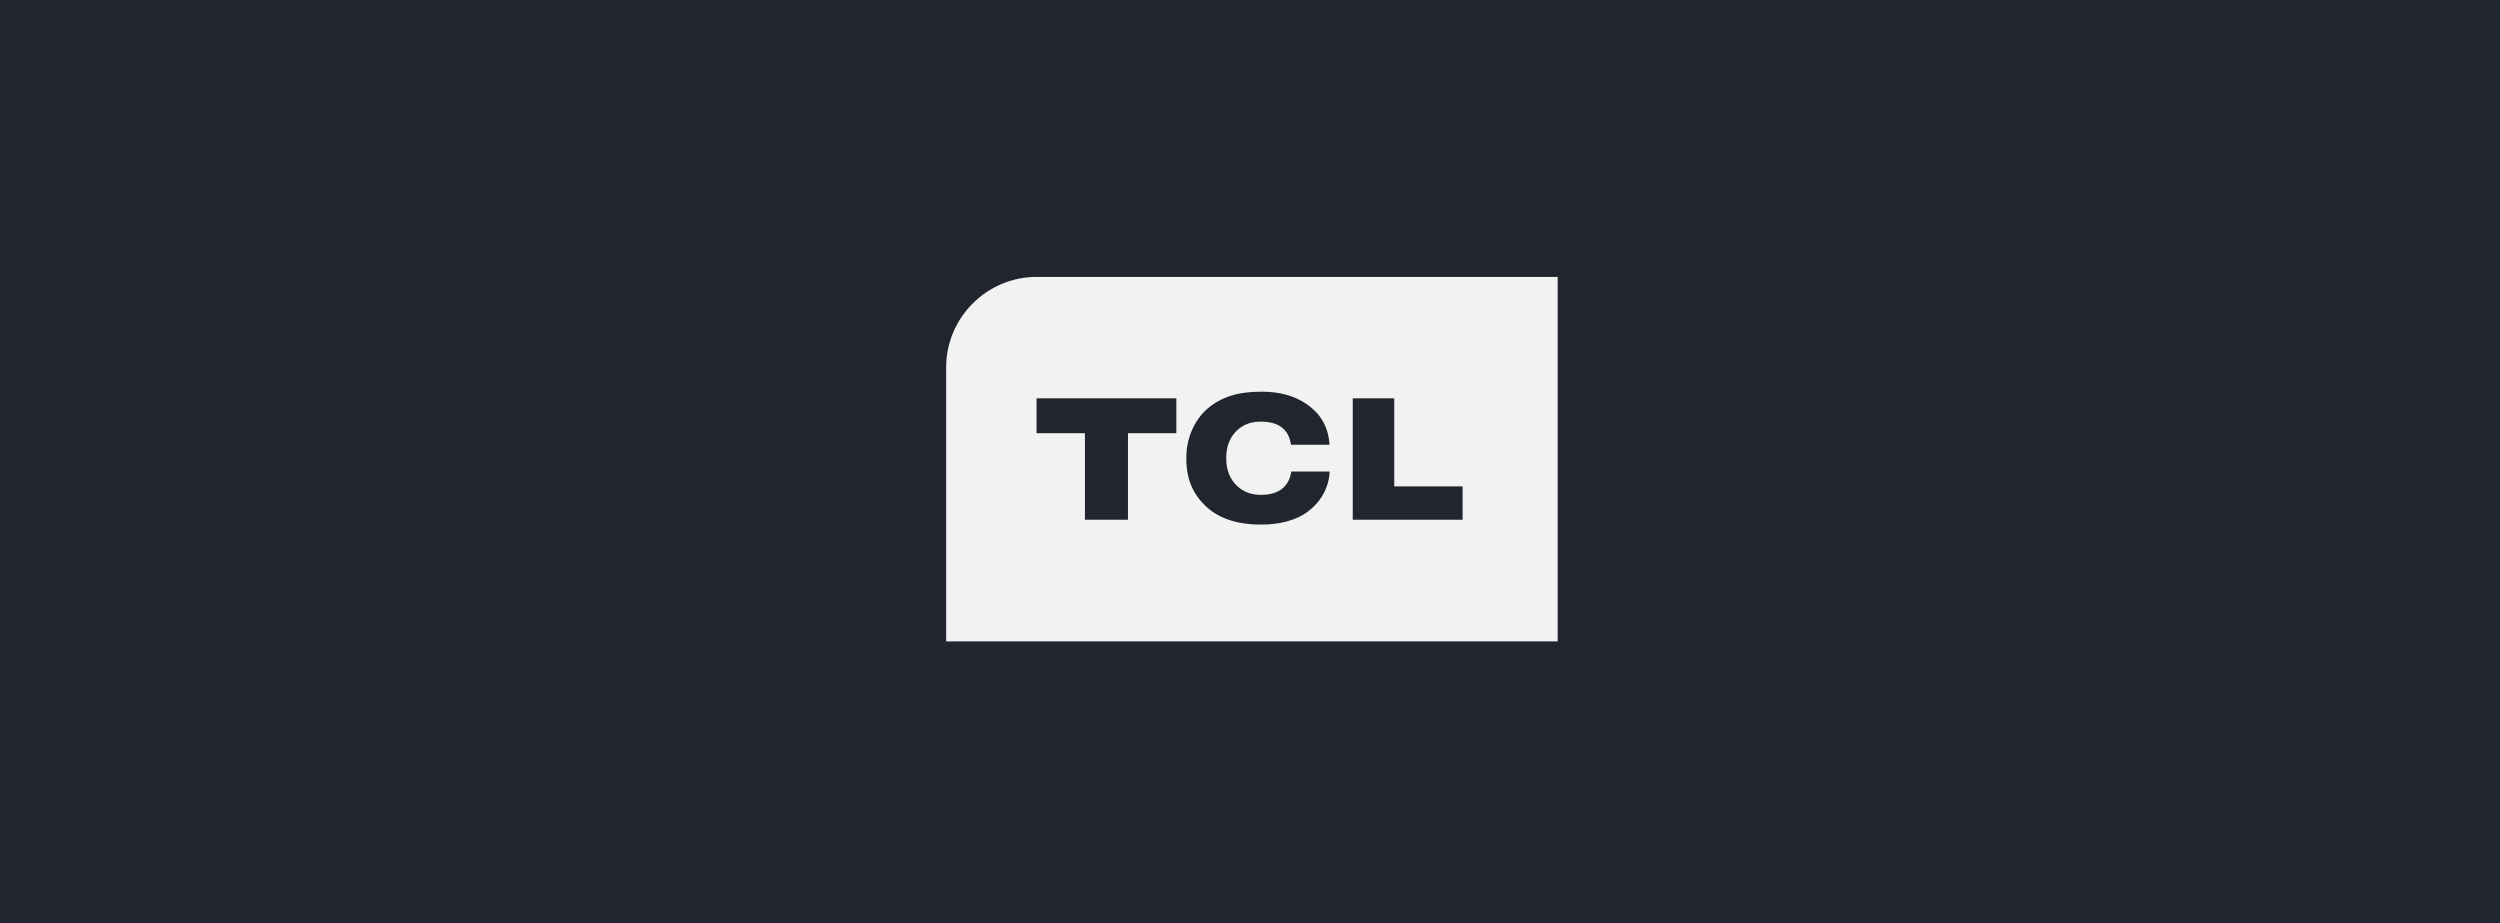 <?xml version="1.0" encoding="UTF-8"?>
<svg width="325px" height="120px" viewBox="0 0 325 120" version="1.1" xmlns="http://www.w3.org/2000/svg" xmlns:xlink="http://www.w3.org/1999/xlink">
    <!-- Generator: Sketch 63.1 (92452) - https://sketch.com -->
    <title>TCL</title>
    <desc>Created with Sketch.</desc>
    <g id="New-Grid" stroke="none" stroke-width="1" fill="none" fill-rule="evenodd">
        <g id="TCL">
            <rect id="backfround-copy" fill="#21252D" x="0" y="0" width="325" height="120"></rect>
            <g id="TCL_(Elektronikkonzern)_logo" transform="translate(123, 36)" fill="#F2F2F2" fill-rule="nonzero">
                <path d="M79.495,1.3117712e-13 L79.495,47.379 L-2.62354241e-13,47.379 L-2.62354241e-13,11.751 C-2.62354241e-13,5.29 5.289,1.3117712e-13 11.752,1.3117712e-13 L79.495,1.3117712e-13 Z M40.973,14.918 C37.921,14.918 35.775,15.6 33.992,17.11 C32.197,18.652 31.223,21.06 31.223,23.485 L31.223,23.63 C31.223,26.281 32.064,28.274 33.906,29.947 C35.627,31.512 38.125,32.206 40.915,32.197 C43.388,32.197 45.532,31.628 47.002,30.524 C48.622,29.3 49.725,27.569 49.858,25.303 L44.867,25.303 L44.842,25.462 C44.662,26.467 43.984,28.332 40.944,28.332 C39.639,28.332 38.661,27.952 37.829,27.178 C37.015,26.42 36.415,25.263 36.415,23.687 L36.415,23.428 C36.415,21.86 37.015,20.691 37.829,19.937 C38.661,19.157 39.646,18.812 40.944,18.812 C44.011,18.812 44.643,20.623 44.838,21.812 L49.829,21.812 C49.707,19.41 48.562,17.715 46.944,16.591 C45.335,15.472 43.456,14.918 40.973,14.918 Z M29.925,15.783 L11.752,15.783 L11.752,20.312 L18.04,20.312 L18.04,31.562 L23.637,31.562 L23.637,20.312 L29.925,20.312 L29.925,15.783 Z M58.252,15.783 L52.858,15.783 L52.858,31.562 L67.137,31.562 L67.137,27.235 L58.252,27.235 L58.252,15.783 Z" id="Shape"></path>
            </g>
        </g>
    </g>
</svg>